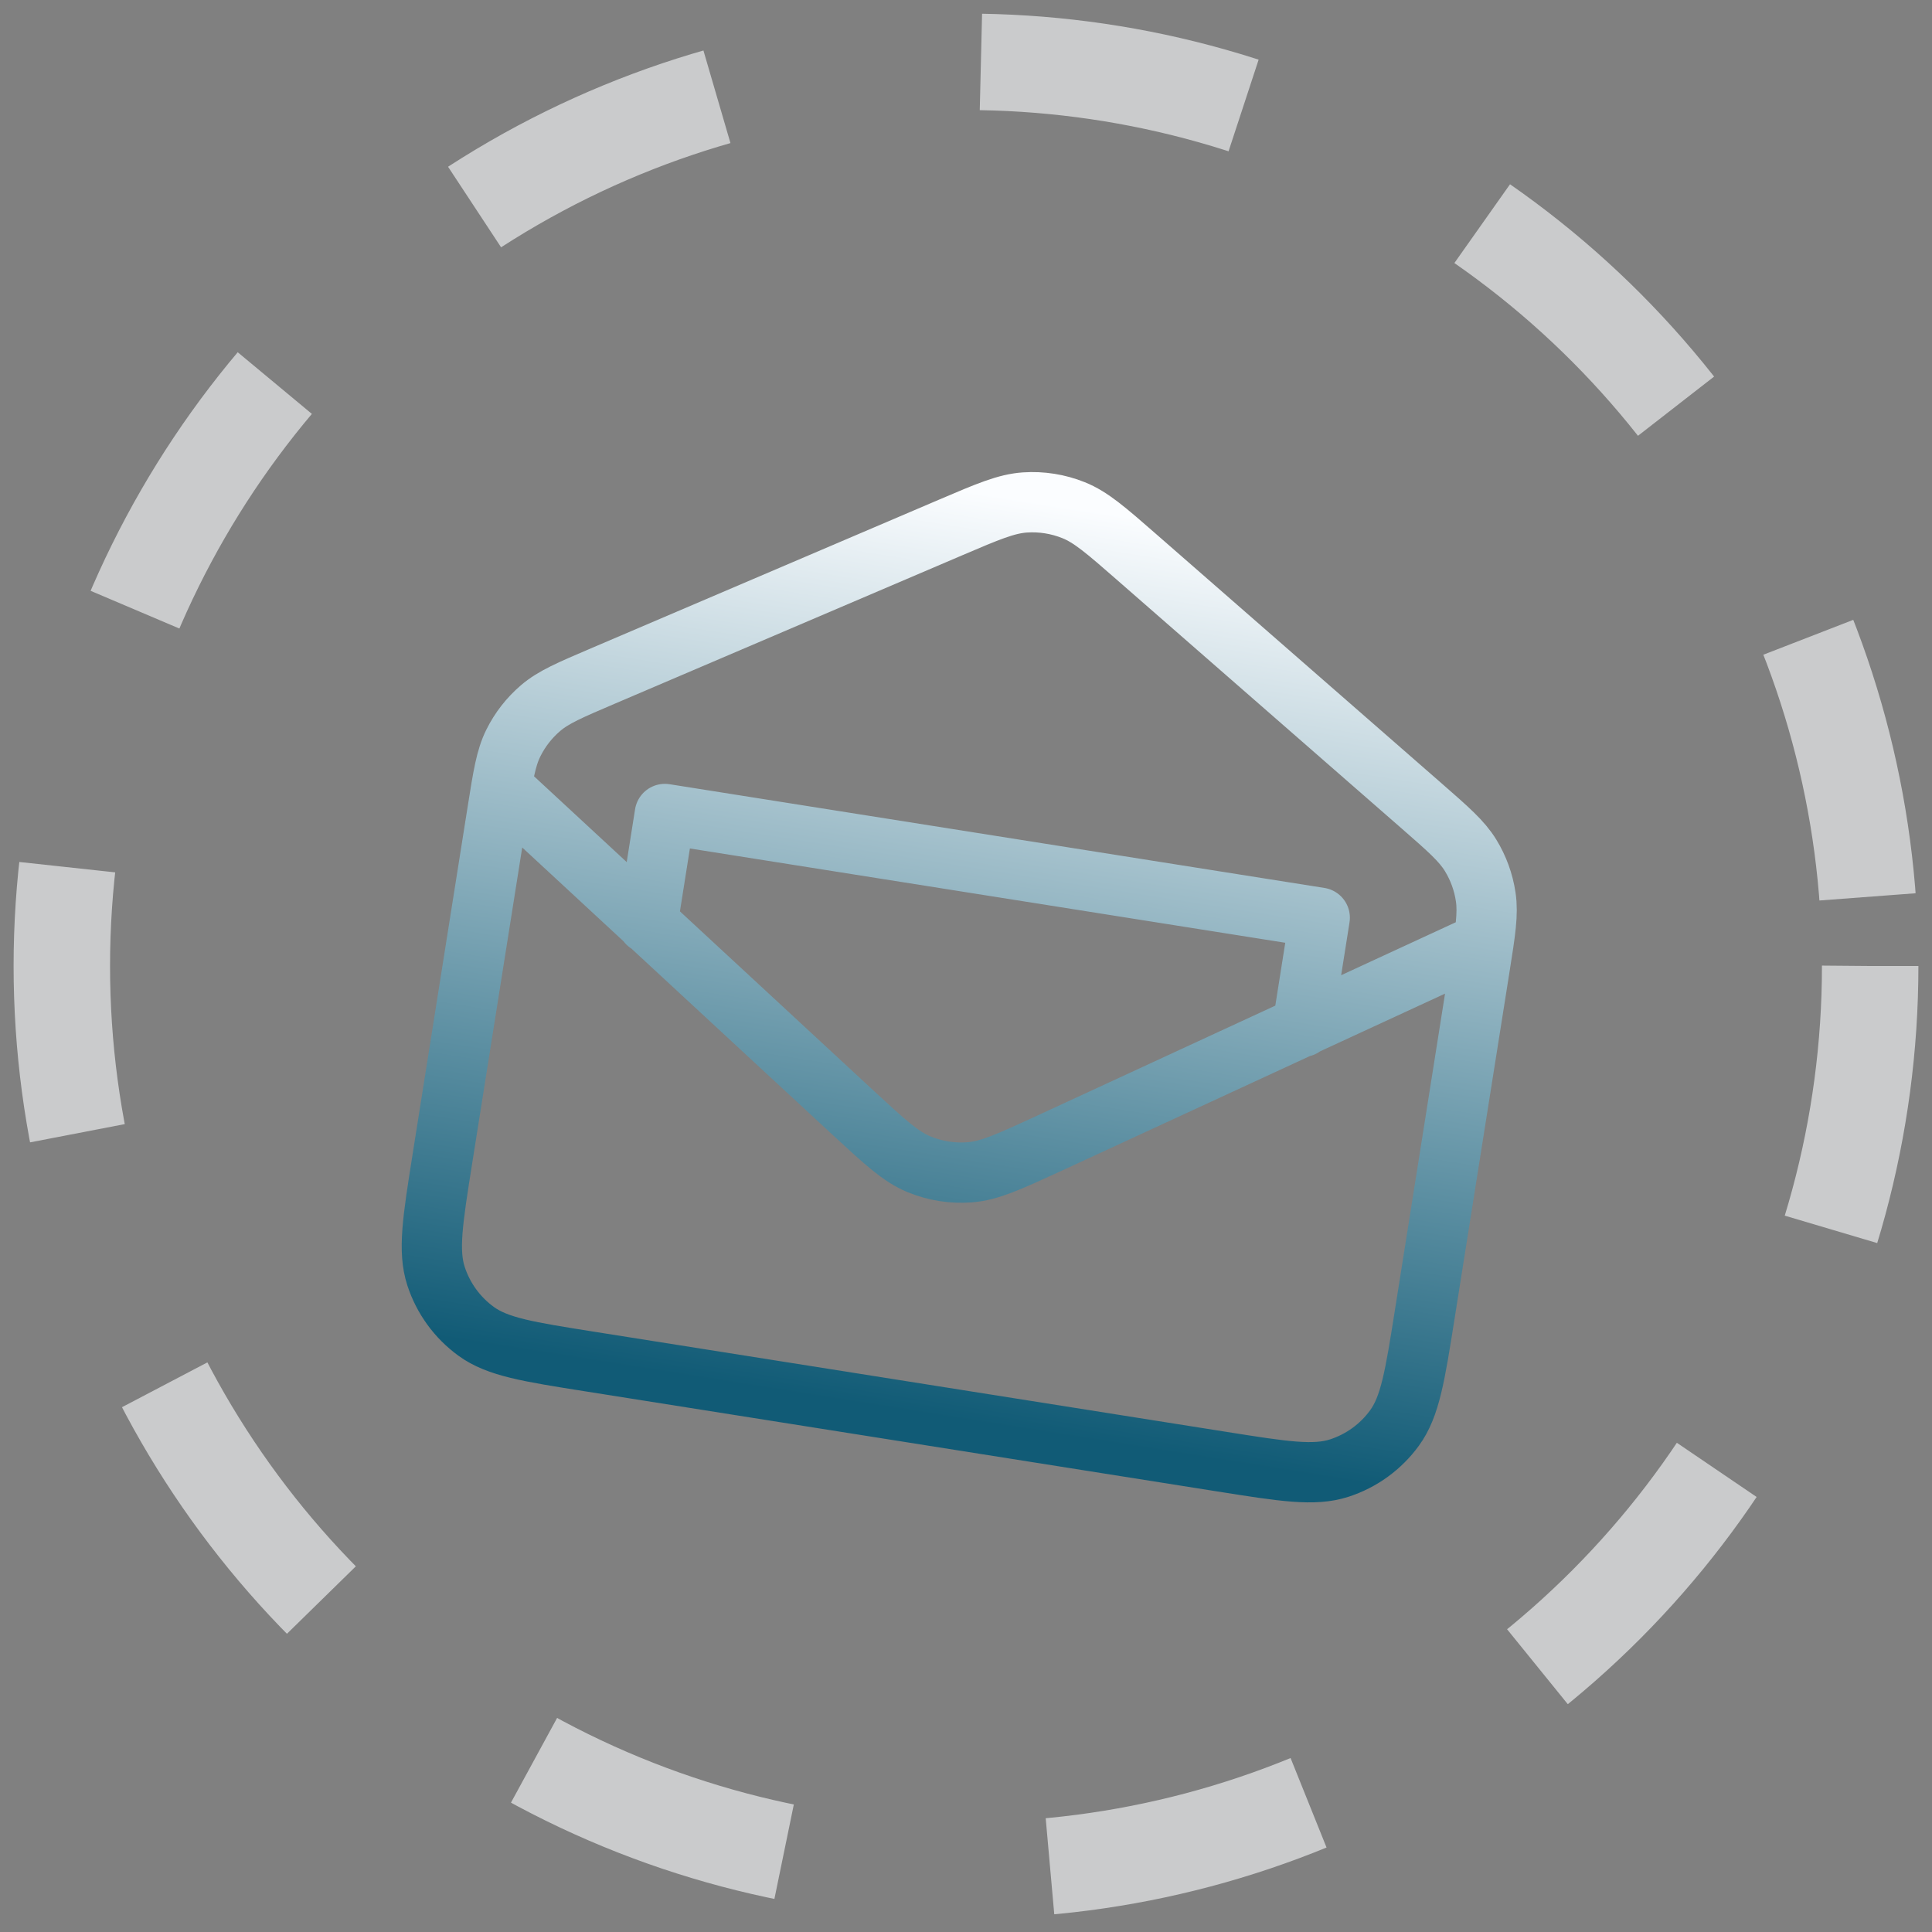 <svg width="125" height="125" viewBox="0 0 125 125" fill="none" xmlns="http://www.w3.org/2000/svg">
<rect x="0" y="0" width="125" height="125" fill="#808080" stroke="none"/>
<circle cx="62.5" cy="62.5" r="58.5" stroke="#FBFDFF" stroke-opacity="0.6" stroke-width="6.24" stroke-dasharray="17.29 17.29"/>
<path d="M41.897 59.727L43.015 52.665L85.387 59.376L84.269 66.438M32.522 51.004L55.239 72.035C57.264 73.904 58.278 74.839 59.455 75.326C60.496 75.757 61.624 75.935 62.747 75.847C64.017 75.748 65.269 75.172 67.774 74.021L95.877 61.038M61.509 34.126L38.992 43.744C36.869 44.651 35.807 45.104 34.977 45.813C34.242 46.441 33.642 47.21 33.213 48.076C32.728 49.054 32.548 50.194 32.187 52.475L28.619 74.998C27.993 78.953 27.68 80.931 28.21 82.564C28.677 83.999 29.586 85.251 30.808 86.138C32.196 87.147 34.174 87.461 38.129 88.087L79.088 94.574C83.043 95.201 85.021 95.514 86.653 94.984C88.09 94.517 89.341 93.608 90.228 92.386C91.237 90.998 91.551 89.02 92.177 85.065L95.745 62.541C96.106 60.261 96.286 59.121 96.127 58.041C95.987 57.085 95.654 56.167 95.149 55.343C94.579 54.413 93.709 53.654 91.97 52.135L73.528 36.03C71.565 34.316 70.584 33.459 69.456 33.007C68.46 32.607 67.386 32.437 66.315 32.509C65.103 32.591 63.905 33.103 61.509 34.126Z" stroke="url(#paint0_linear_179_11409)" stroke-width="3.9" stroke-linecap="round" stroke-linejoin="round"/>
<defs>
<linearGradient id="paint0_linear_179_11409" x1="67.914" y1="32.581" x2="58.609" y2="91.331" gradientUnits="userSpaceOnUse">
<stop stop-color="#FBFDFF"/>
<stop offset="1" stop-color="#115B76"/>
</linearGradient>
</defs>
</svg>
